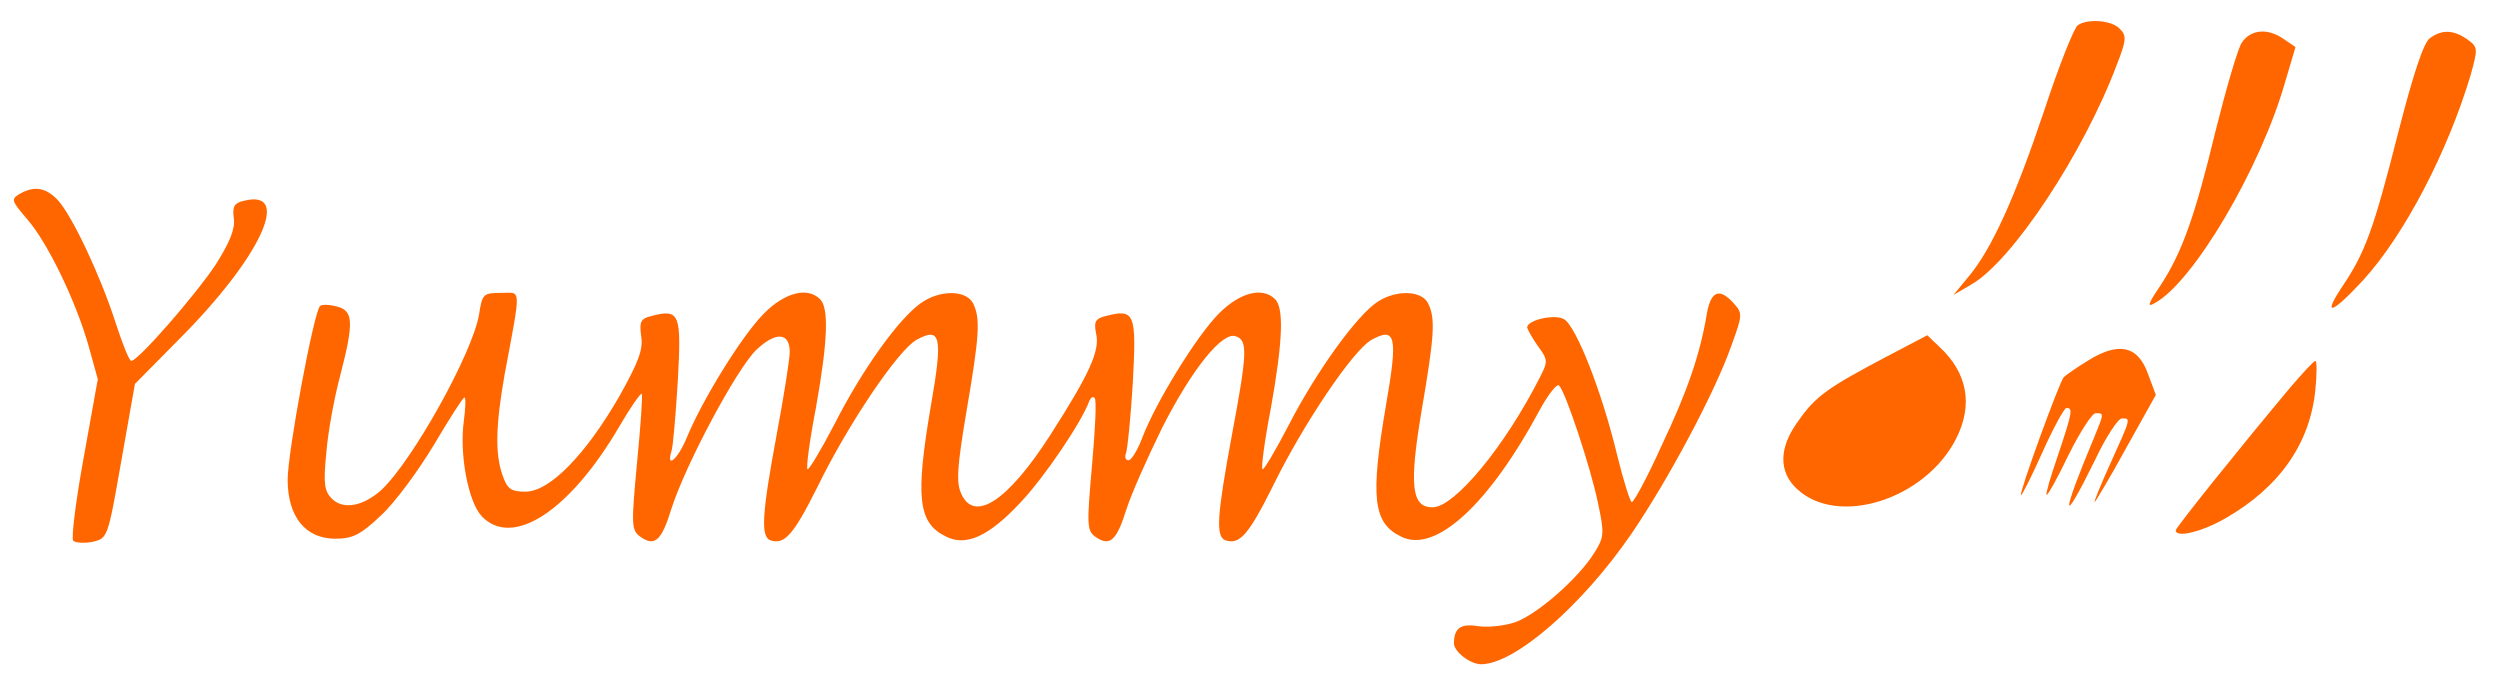 <?xml version="1.0" standalone="no"?>
<!DOCTYPE svg PUBLIC "-//W3C//DTD SVG 20010904//EN"
 "http://www.w3.org/TR/2001/REC-SVG-20010904/DTD/svg10.dtd">
<svg version="1.0" xmlns="http://www.w3.org/2000/svg"
 width="478pt" height="129pt" viewBox="0 0 478 129"
 preserveAspectRatio="xMidYMid meet">

<g transform="translate(0,129) scale(0.1,-0.1)"
fill="#ff6600" stroke="none">
<path d="M3973 1242 c-7 -4 -36 -77 -64 -162 -56 -167 -101 -267 -146 -320
l-28 -34 34 20 c78 44 216 253 279 422 18 46 18 54 5 67 -15 16 -60 20 -80 7z"/>
<path d="M4286 1208 c-8 -13 -30 -89 -50 -169 -40 -166 -65 -234 -106 -296
-23 -34 -25 -41 -11 -33 74 39 204 259 251 426 l19 64 -22 15 c-31 22 -64 19
-81 -7z"/>
<path d="M4646 1217 c-12 -8 -32 -69 -61 -182 -47 -185 -63 -228 -106 -292
-40 -60 -21 -54 40 12 79 87 161 245 205 392 14 51 14 53 -7 68 -26 18 -48 19
-71 2z"/>
<path d="M37 919 c-16 -10 -15 -13 14 -47 39 -44 93 -155 118 -242 l18 -65
-27 -150 c-15 -82 -24 -154 -20 -159 5 -4 21 -5 37 -2 29 7 29 7 55 155 l26
147 84 85 c156 156 218 289 124 265 -18 -4 -22 -11 -19 -33 3 -20 -7 -45 -34
-88 -39 -59 -149 -185 -162 -185 -4 0 -17 33 -30 73 -29 90 -83 205 -111 235
-23 24 -45 27 -73 11z"/>
<path d="M916 689 c-12 -73 -127 -280 -187 -336 -35 -31 -72 -38 -94 -17 -15
15 -17 29 -11 89 3 38 15 104 26 145 27 104 26 126 -6 134 -15 4 -29 4 -32 1
-12 -11 -62 -280 -62 -332 0 -71 34 -113 91 -113 33 0 48 7 88 45 26 24 71 85
101 135 29 49 55 90 58 90 3 0 2 -20 -1 -44 -9 -64 8 -155 34 -183 59 -62 169
10 264 173 21 36 40 63 42 61 2 -2 -2 -61 -9 -132 -11 -119 -11 -128 6 -141
28 -20 41 -8 60 54 27 84 124 266 162 303 37 35 64 34 64 -4 0 -13 -11 -84
-25 -158 -28 -151 -31 -195 -12 -202 27 -9 44 10 90 102 59 121 154 261 189
281 47 26 51 7 28 -125 -30 -176 -25 -225 29 -251 38 -19 81 0 141 64 46 48
119 156 133 196 3 6 7 9 10 5 4 -3 1 -61 -5 -128 -10 -114 -10 -125 6 -137 28
-20 41 -8 60 53 10 31 41 100 68 155 58 114 116 185 141 175 23 -8 22 -31 -8
-191 -28 -152 -31 -192 -12 -199 27 -9 44 10 90 102 59 121 154 261 189 281
47 26 51 7 28 -125 -30 -176 -25 -225 29 -251 65 -33 168 61 266 244 16 29 32
49 36 45 13 -14 60 -156 74 -223 13 -60 12 -67 -6 -96 -30 -49 -111 -120 -153
-134 -21 -7 -53 -10 -71 -7 -32 5 -45 -4 -45 -33 0 -16 31 -40 52 -40 64 0
193 112 287 249 71 104 160 271 191 359 22 60 22 63 5 82 -27 30 -43 24 -51
-17 -13 -80 -38 -152 -87 -255 -27 -60 -53 -108 -57 -108 -3 0 -16 41 -28 90
-29 121 -79 248 -102 260 -18 10 -70 -2 -70 -16 0 -3 9 -19 20 -35 20 -27 20
-30 4 -61 -67 -132 -163 -248 -205 -248 -40 0 -45 41 -21 184 25 146 27 178
12 207 -13 24 -61 25 -96 2 -39 -25 -117 -133 -169 -234 -26 -50 -49 -89 -51
-86 -3 2 4 55 16 117 23 129 25 191 8 208 -24 24 -67 13 -107 -27 -43 -43
-121 -170 -147 -238 -9 -24 -21 -43 -26 -43 -6 0 -8 6 -5 14 3 8 9 69 13 135
7 132 4 141 -51 127 -21 -5 -24 -11 -19 -35 7 -32 -13 -76 -88 -193 -81 -126
-145 -168 -170 -112 -10 21 -8 51 10 158 25 146 27 178 12 207 -14 25 -64 25
-100 -1 -42 -30 -111 -126 -164 -230 -26 -50 -50 -90 -52 -87 -3 2 4 55 16
117 23 129 25 191 8 208 -24 24 -67 13 -107 -27 -42 -42 -118 -165 -148 -238
-17 -41 -40 -61 -29 -25 3 9 8 70 12 134 7 128 4 138 -50 124 -21 -5 -24 -11
-20 -39 4 -25 -5 -49 -42 -115 -64 -111 -133 -182 -179 -182 -28 0 -35 5 -44
31 -15 42 -13 97 4 194 32 171 32 155 -7 155 -34 0 -36 -2 -42 -41z"/>
<path d="M3605 607 c-110 -58 -134 -75 -166 -121 -38 -51 -39 -98 -3 -131 78
-73 245 -20 304 96 33 65 22 126 -32 176 l-23 22 -80 -42z"/>
<path d="M3993 601 c-23 -14 -44 -29 -47 -32 -8 -8 -86 -222 -82 -226 1 -2 20
35 41 82 21 47 42 85 46 85 13 0 11 -9 -16 -90 -14 -40 -24 -75 -22 -76 2 -2
21 32 42 76 22 44 45 80 52 80 16 0 16 0 -2 -44 -65 -155 -65 -179 0 -47 21
45 45 81 52 81 17 0 18 2 -21 -84 -19 -42 -33 -76 -31 -76 1 0 29 46 60 103
l57 102 -15 40 c-19 54 -56 62 -114 26z"/>
<path d="M4378 548 c-102 -122 -218 -267 -218 -272 0 -15 50 -3 95 23 103 59
162 143 172 246 3 30 3 55 0 55 -3 0 -25 -24 -49 -52z"/>
</g>
</svg>
